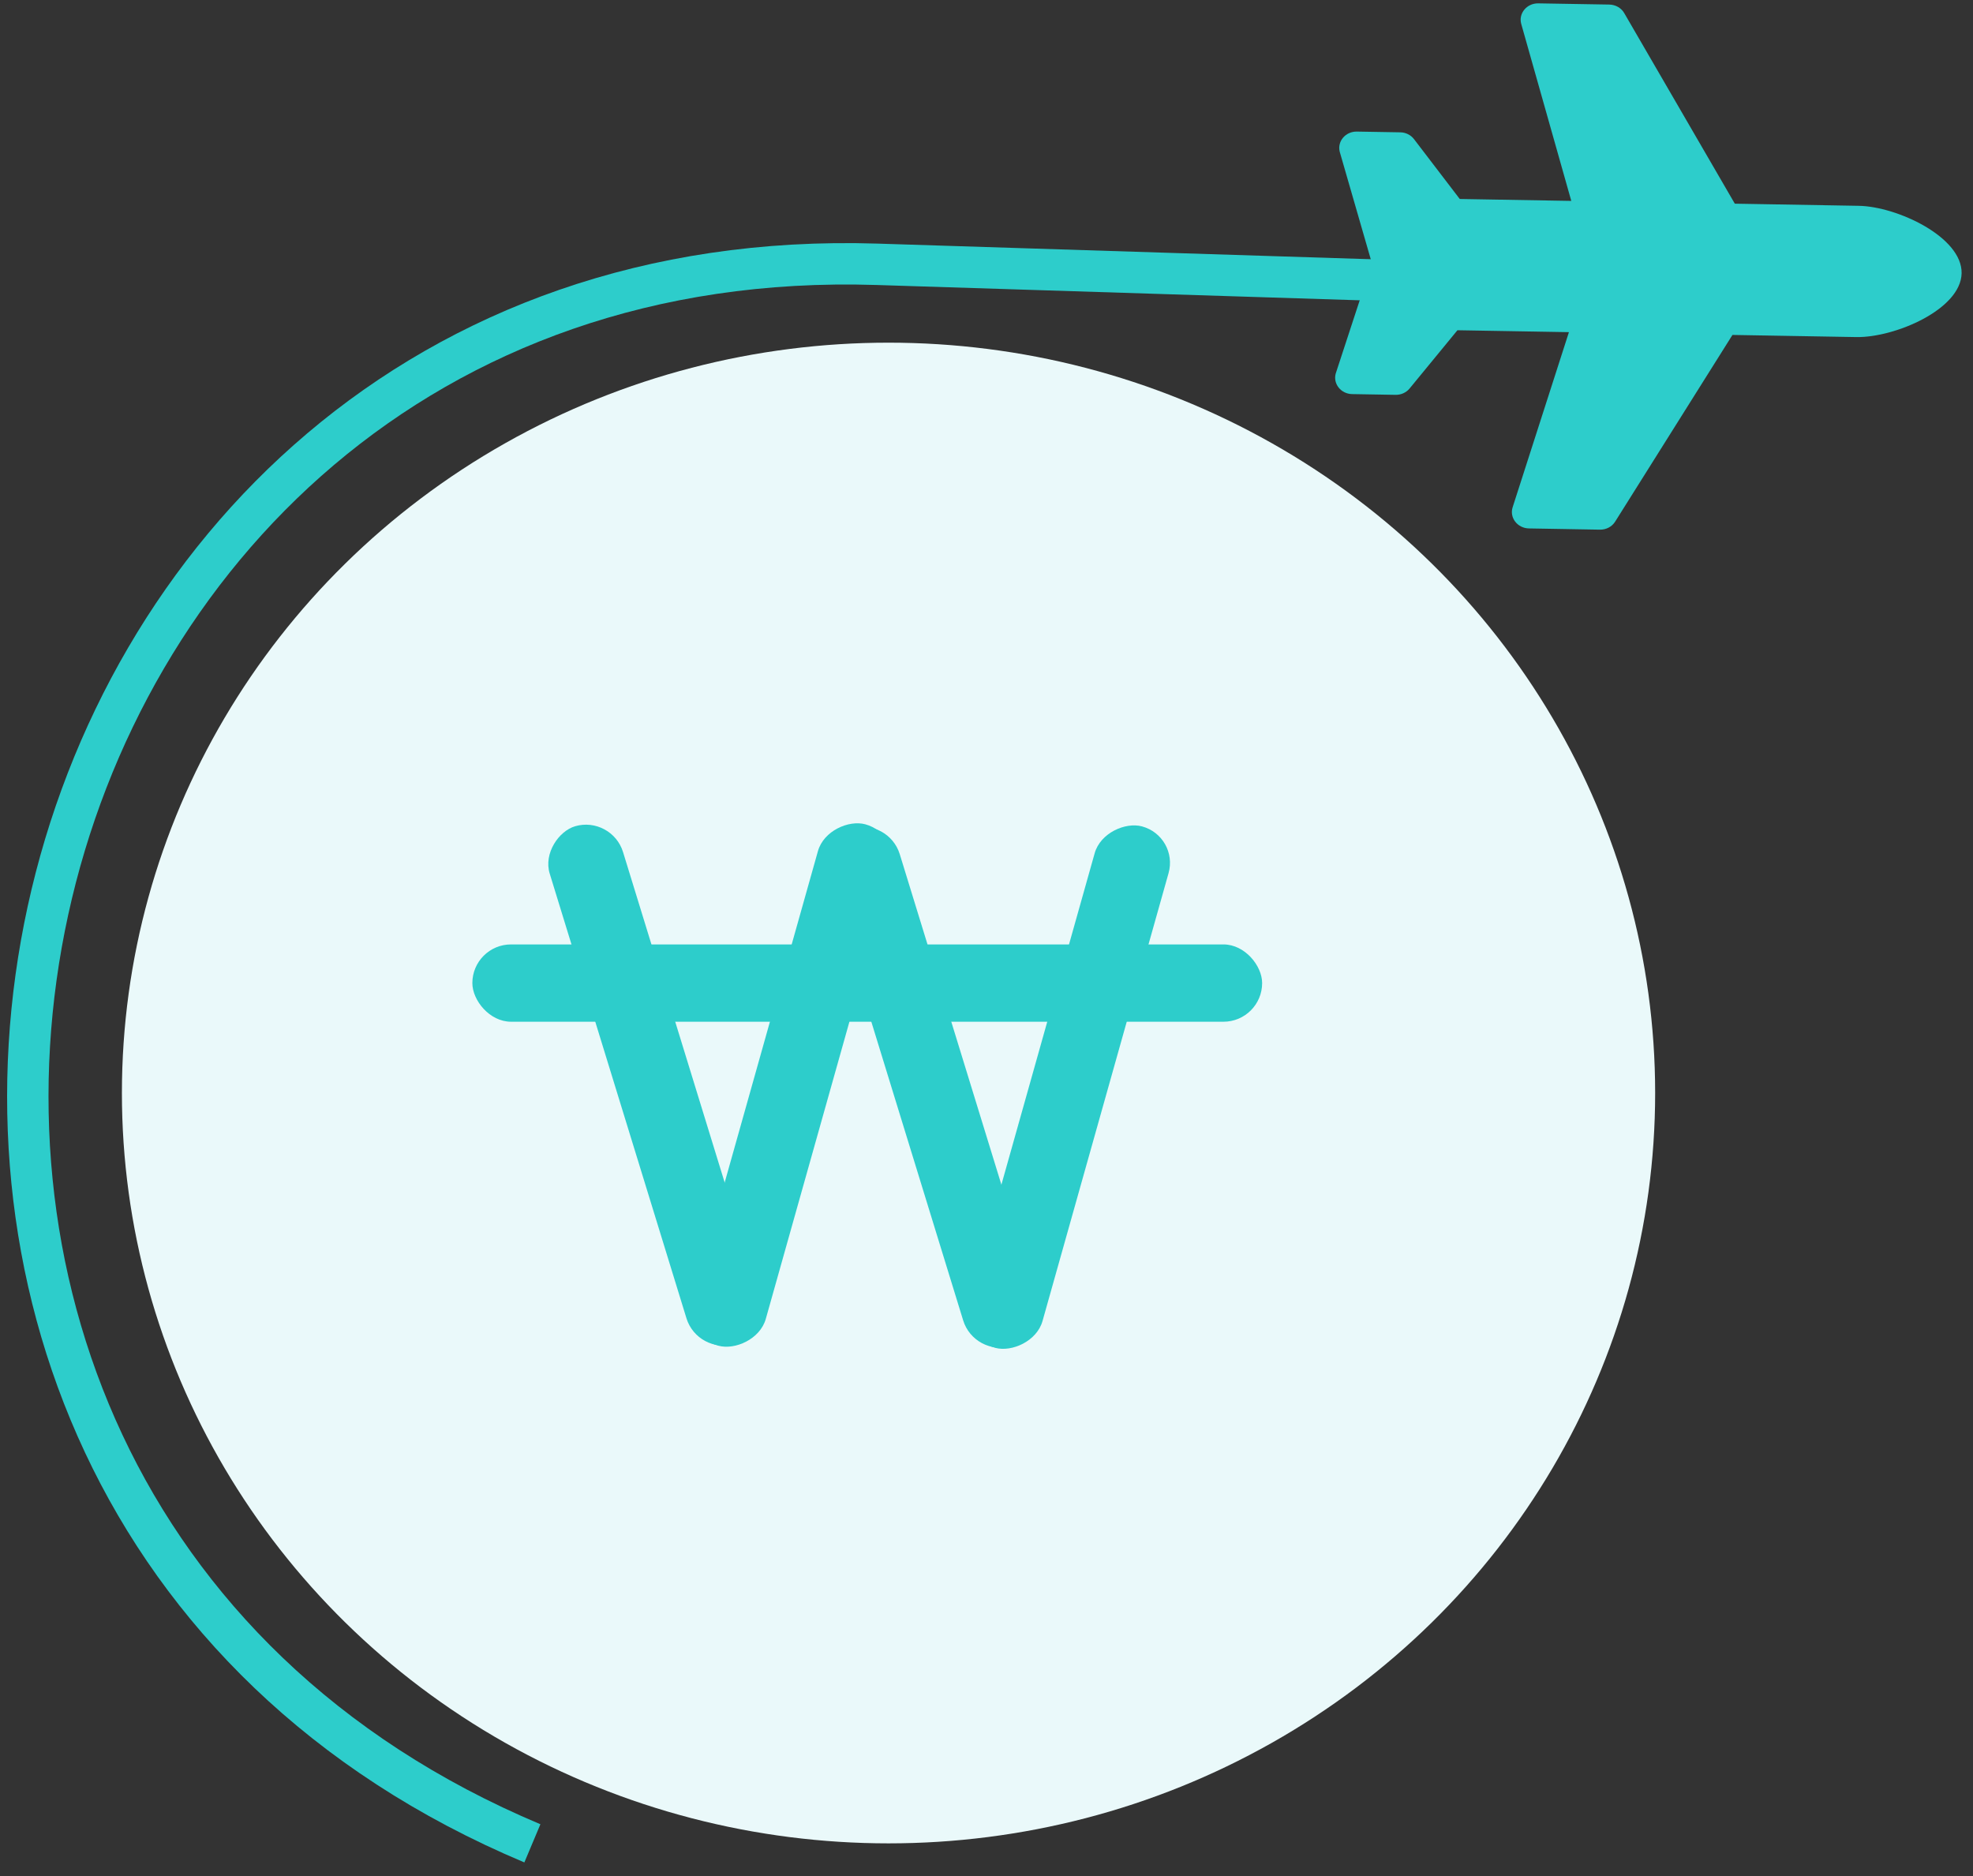 <svg width="61" height="58" viewBox="0 0 61 58" fill="none" xmlns="http://www.w3.org/2000/svg">
<rect x="0" y="0" width="61" height="58" fill="#333333" stroke="none"/>
<g clip-path="url(#clip0_423_1187)">
<ellipse cx="27.471" cy="33.792" rx="23.702" ry="23.198" fill="#EAF9FA"/>
<rect width="16.741" height="2.365" rx="1.182" transform="matrix(-0.271 0.963 -0.966 -0.26 27.893 25.791)" fill="#2DCDCB"/>
<rect width="16.746" height="2.364" rx="1.182" transform="matrix(0.294 0.956 -0.959 0.282 27.47 25.276)" fill="#2DCDCB"/>
<rect x="39.022" y="31.588" width="24.418" height="2.39" rx="1.195" transform="rotate(-180 39.022 31.588)" fill="#2DCDCB"/>
<rect width="16.746" height="2.364" rx="1.182" transform="matrix(0.294 0.956 -0.959 0.282 18.915 25.211)" fill="#2DCDCB"/>
<rect width="16.741" height="2.365" rx="1.182" transform="matrix(-0.271 0.963 -0.966 -0.26 36.449 25.856)" fill="#2DCDCB"/>
<path d="M57.466 6.363L53.636 6.297L50.217 0.405C50.172 0.326 50.105 0.261 50.024 0.214C49.943 0.168 49.85 0.143 49.756 0.141L47.56 0.104C47.204 0.098 46.941 0.416 47.033 0.741L48.58 6.211L45.132 6.152L43.717 4.301C43.618 4.171 43.46 4.093 43.292 4.091L41.951 4.068C41.602 4.062 41.341 4.367 41.42 4.689L42.415 8.135L41.298 11.545C41.207 11.864 41.458 12.179 41.806 12.184L43.147 12.207C43.316 12.21 43.476 12.138 43.58 12.012L45.06 10.21L48.507 10.269L46.767 15.682C46.663 16.004 46.915 16.331 47.271 16.337L49.466 16.375C49.659 16.378 49.838 16.284 49.936 16.127L53.563 10.355L57.394 10.421C58.579 10.441 60.627 9.568 60.648 8.447C60.667 7.326 58.651 6.383 57.466 6.363Z" fill="#2DCDCB"/>
<path d="M16.46 56.989V56.989C-9.517 46.069 -1.053 7.278 27.112 8.171L45.677 8.759" stroke="#2DCDCB" stroke-width="1.28"/>
</g>
<defs>
<clipPath id="clip0_423_1187">
<rect width="61" height="58" fill="white"/>
</clipPath>
</defs>
</svg>
